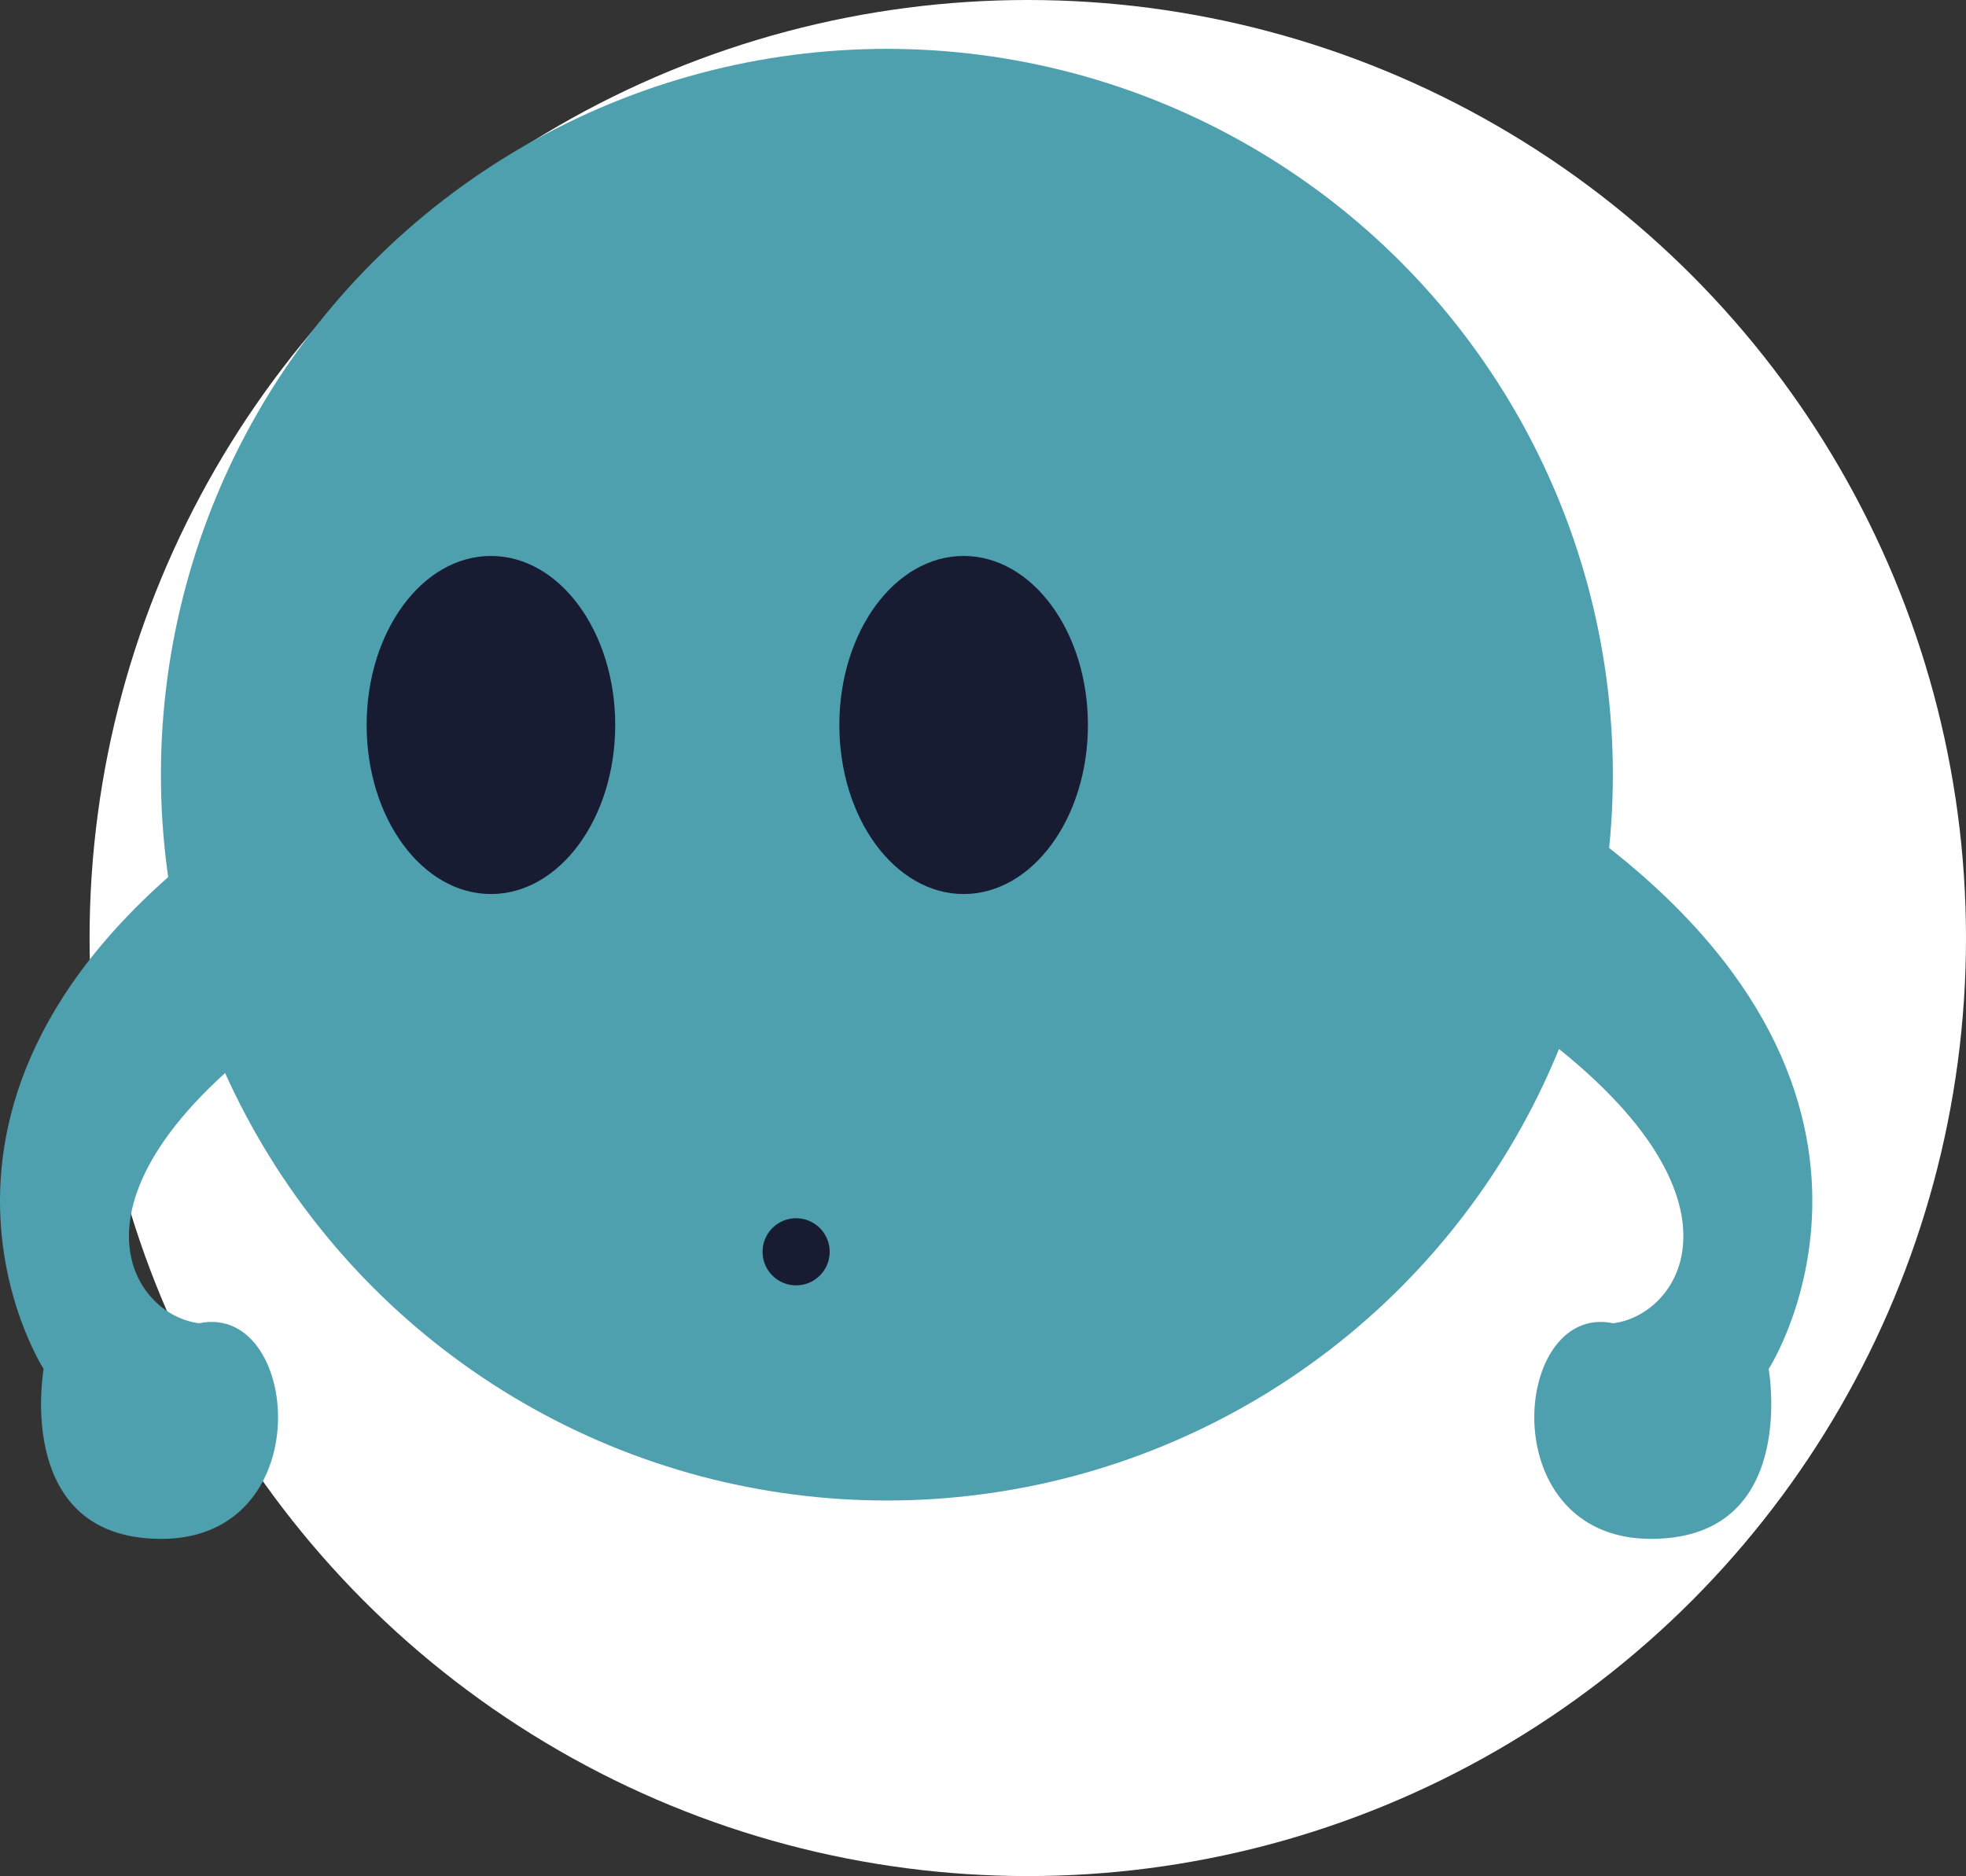 <svg xmlns="http://www.w3.org/2000/svg" viewBox="0 0 6194.2 5911.98"><rect x="0" y="0" width="6194.2" height="5911.98" fill="#333333" stroke="none"/><defs><style>.avataWhite{fill:#fff;}.avatarBlue{fill:#4fa0af;}.avatarDarkBlue{fill:#171c33;}</style></defs><g id="Calque_2" data-name="Calque 2"><g id="Calque_1-2" data-name="Calque 1"><circle id="Ellipse_9" data-name="Ellipse 9" class="avataWhite" cx="3238.21" cy="2955.99" r="2955.99"/><circle id="Ellipse_10" data-name="Ellipse 10" class="avatarBlue" cx="2794.28" cy="2441.22" r="2287.26"/><ellipse id="Ellipse_11" data-name="Ellipse 11" class="avatarDarkBlue" cx="3036.08" cy="2284.62" rx="391.6" ry="532.71"/><ellipse id="Ellipse_12" data-name="Ellipse 12" class="avatarDarkBlue" cx="1546.75" cy="2284.62" rx="391.6" ry="532.71"/><circle id="Ellipse_13" data-name="Ellipse 13" class="avatarDarkBlue" cx="2508.28" cy="3944.72" r="105.79"/><path id="Tracé_11" data-name="Tracé 11" class="avatarBlue" d="M4884.52,2538.32c1282.29,854.8,688,1775.71,688,1775.71s88.41,492.85-316.23,532.71c-560.48,55.16-503.81-745.79-173.79-676.85,229.33-28,485.68-450.35-386.69-1020.08Z"/><path id="Tracé_12" data-name="Tracé 12" class="avatarBlue" d="M825.51,2538.32c-1282.29,854.8-688,1775.71-688,1775.71s-88.41,492.85,316.23,532.71c560.48,55.16,503.81-745.79,173.79-676.85-229.33-28-485.68-450.35,386.69-1020.08Z"/></g></g></svg>